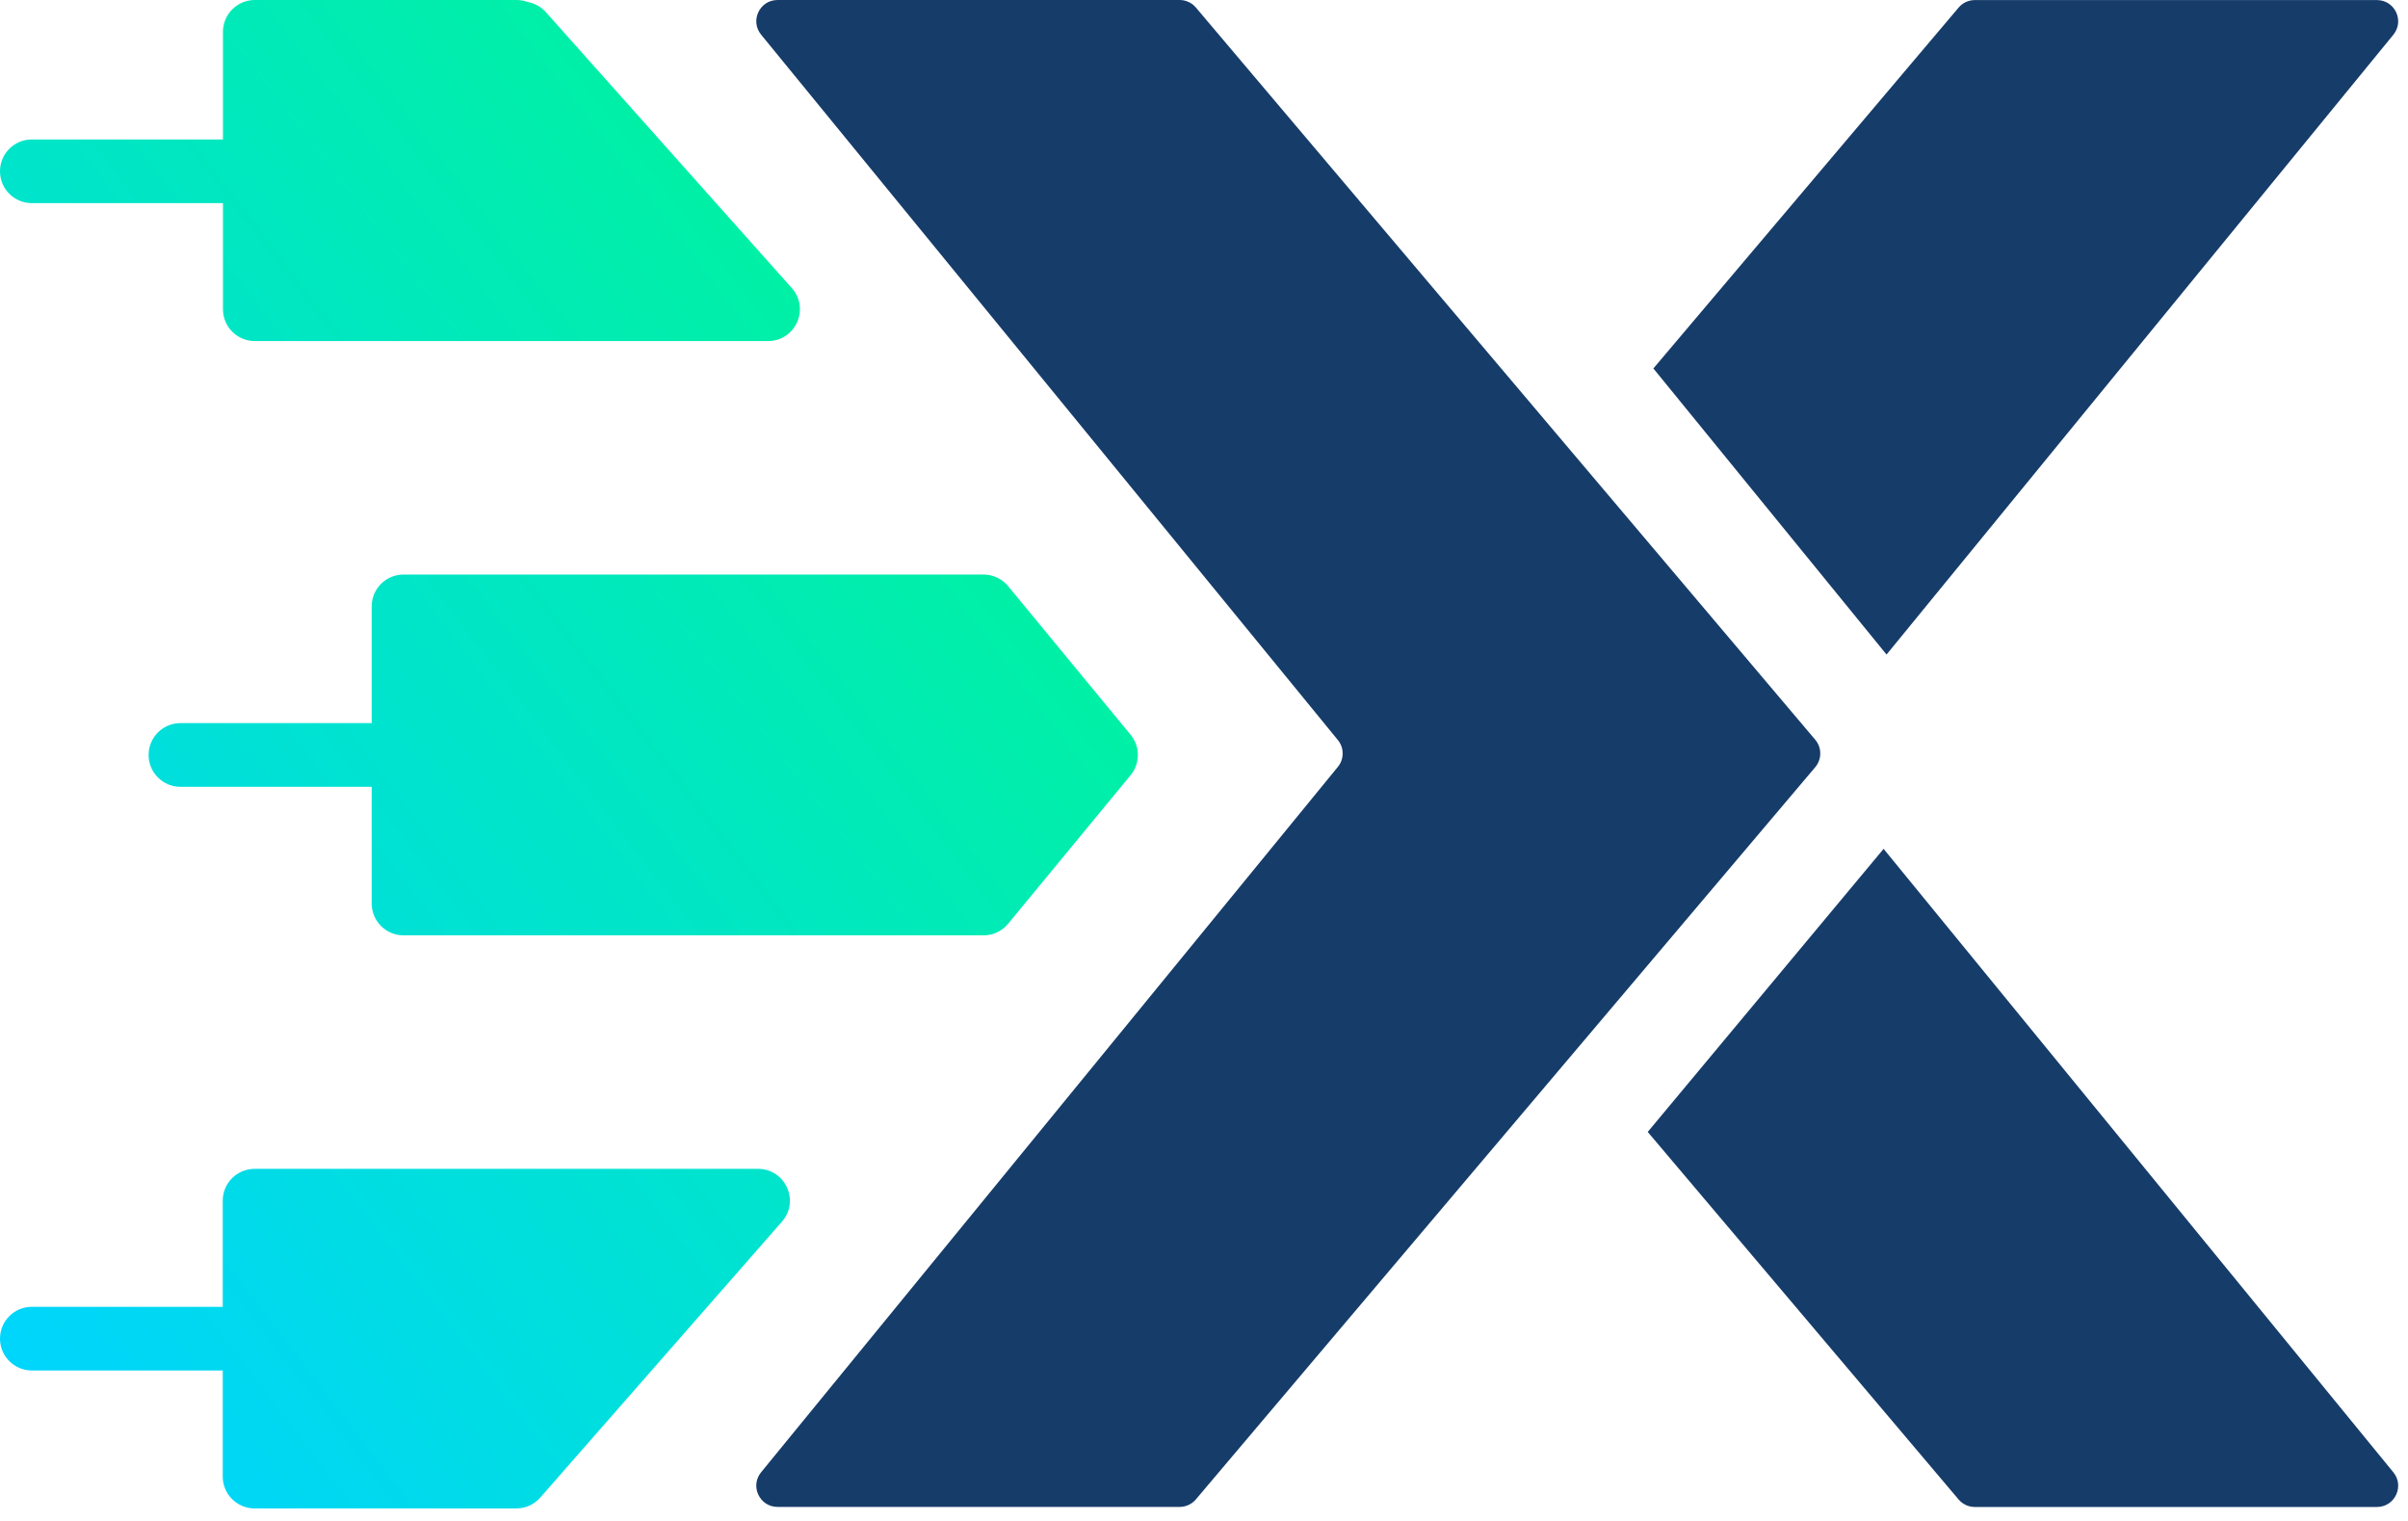 <svg width="76" height="48" viewBox="0 0 76 48" fill="none" xmlns="http://www.w3.org/2000/svg">
<path d="M24.022 1.094C23.664 0.656 23.976 4.76837e-05 24.541 4.76837e-05H37.232C37.429 4.76837e-05 37.616 0.087 37.744 0.238L57.292 23.346C57.503 23.596 57.503 23.961 57.292 24.211L37.744 47.319C37.616 47.47 37.429 47.557 37.232 47.557H24.541C23.976 47.557 23.664 46.901 24.022 46.463L42.225 24.202C42.427 23.956 42.427 23.601 42.225 23.355L24.022 1.094Z" fill="#163C69"/>
<path fill-rule="evenodd" clip-rule="evenodd" d="M75.019 0.002C75.584 0.002 75.896 0.658 75.538 1.096L59.542 20.657L52.183 11.628L61.816 0.24C61.943 0.089 62.131 0.002 62.328 0.002H75.019ZM52.005 35.723L61.816 47.322C61.943 47.472 62.131 47.559 62.328 47.559H75.019C75.584 47.559 75.896 46.903 75.538 46.465L59.449 26.789L52.005 35.723Z" fill="#163C69"/>
<path fill-rule="evenodd" clip-rule="evenodd" d="M8.043 1.90735e-06C7.487 1.90735e-06 7.037 0.45 7.037 1.005V1.038L7.037 1.052V4.401H1.005C0.45 4.401 0 4.851 0 5.406C0 5.961 0.45 6.411 1.005 6.411H7.037V9.759C7.037 10.314 7.487 10.764 8.043 10.764H24.239C25.107 10.764 25.567 9.739 24.99 9.091L17.229 0.384C17.077 0.213 16.872 0.1 16.65 0.062C16.54 0.021 16.422 1.90735e-06 16.302 1.90735e-06H8.043ZM11.731 19.137C11.731 18.582 12.182 18.132 12.737 18.132H31.042C31.342 18.132 31.627 18.267 31.818 18.498L35.683 23.187C35.989 23.558 35.989 24.093 35.683 24.465L31.818 29.153C31.627 29.385 31.342 29.519 31.042 29.519H12.737C12.182 29.519 11.731 29.069 11.731 28.515V24.831H5.695C5.14 24.831 4.69 24.381 4.69 23.826C4.69 23.271 5.14 22.821 5.695 22.821H11.731V19.137ZM8.036 47.605C7.481 47.605 7.03 47.155 7.03 46.6V43.251H1.005C0.45 43.251 0 42.801 0 42.247C0 41.692 0.45 41.242 1.005 41.242H7.03V37.892C7.03 37.337 7.481 36.888 8.036 36.888H23.923C24.787 36.888 25.249 37.904 24.68 38.554L17.053 47.261C16.862 47.48 16.586 47.605 16.296 47.605H8.036Z" fill="url(#paint0_linear_706_25243)"/>
<defs>
<linearGradient id="paint0_linear_706_25243" x1="31.939" y1="5.423" x2="-5.593" y2="34.177" gradientUnits="userSpaceOnUse">
<stop stop-color="#00F595"/>
<stop offset="1" stop-color="#00D5FB"/>
</linearGradient>
</defs>
</svg>
